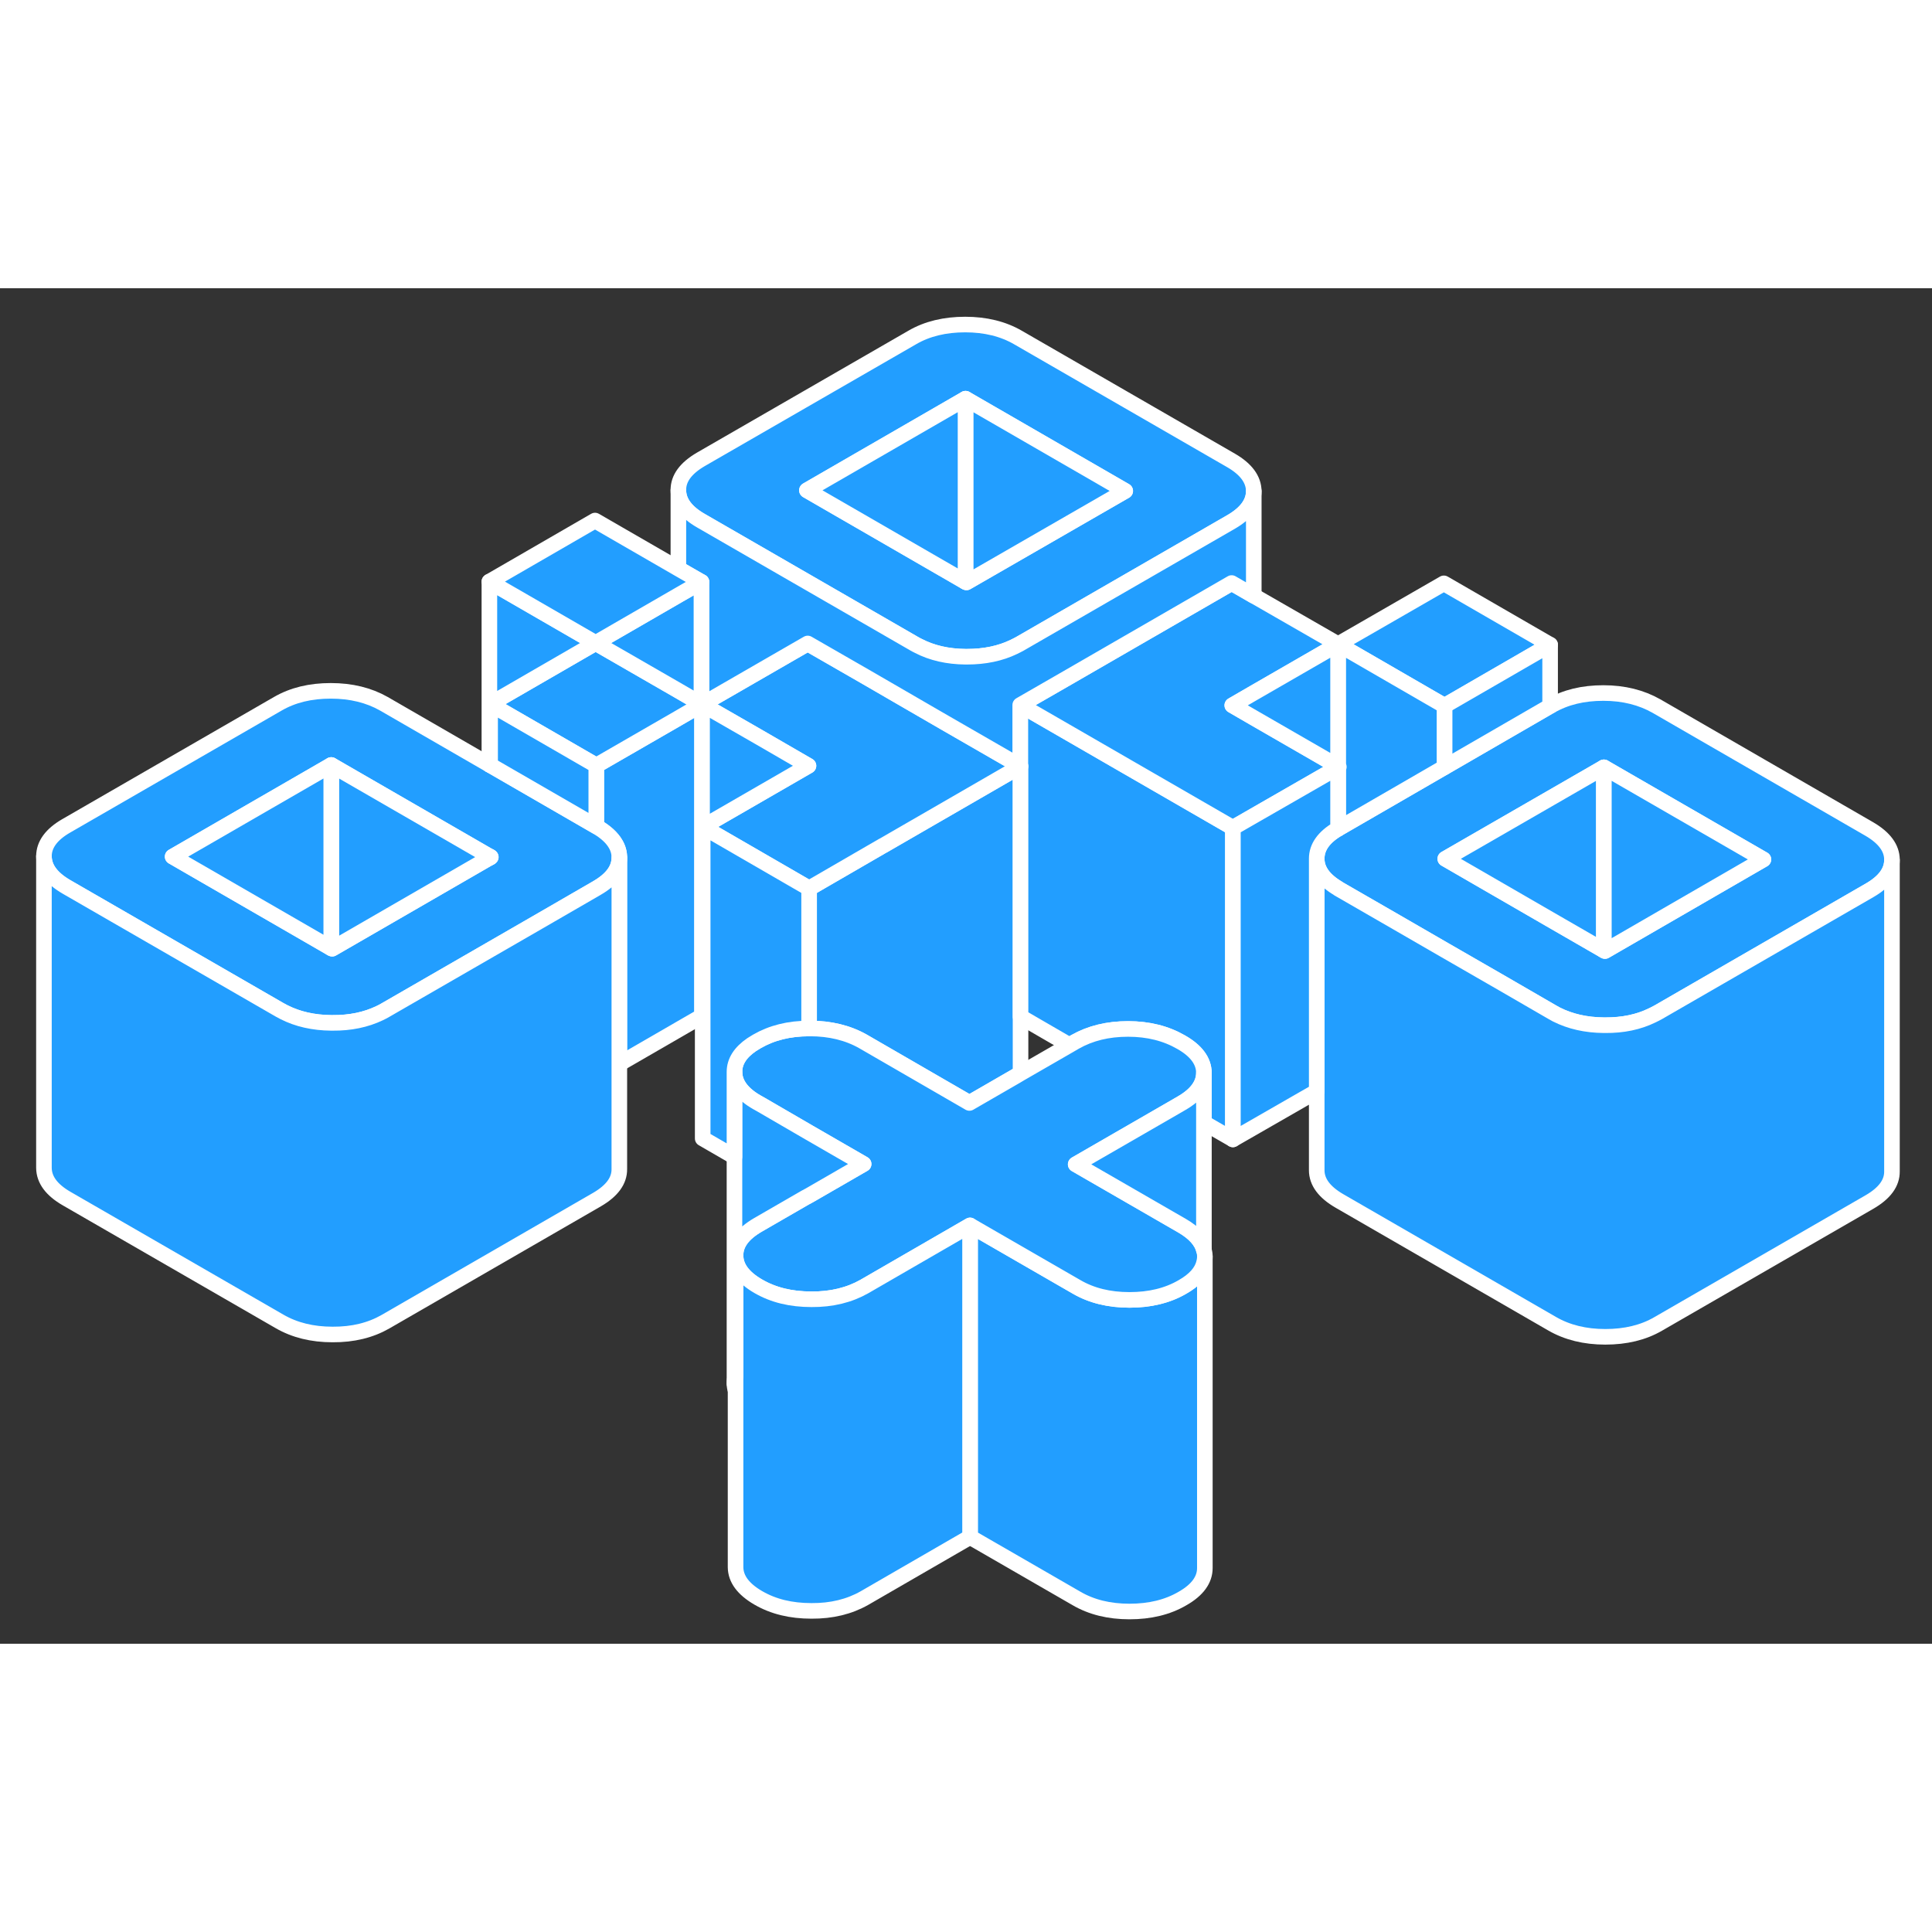 <svg width="48" height="48" viewBox="0 0 124 87" fill="#229EFF" xmlns="http://www.w3.org/2000/svg" stroke-width="1px" stroke-linecap="round" stroke-linejoin="round"><rect x="0" y="0" width="124" height="87" fill="#333333" stroke="none"/><path d="M47.14 70.3C47.14 70.45 47.16 70.59 47.21 70.73V69.83C47.16 69.98 47.14 70.14 47.14 70.3Z" stroke="white" stroke-linejoin="round"/><path d="M45.06 26.71V46.71L39.75 49.78V36.53C39.75 36.23 39.67 35.94 39.51 35.67C39.28 35.27 38.88 34.9 38.3 34.56L38.27 34.54V30.63L43.54 27.59L45.02 26.73L45.06 26.71Z" stroke="white" stroke-linejoin="round"/><path d="M65.5 30.68V50.39L65.25 50.54L62.22 52.29L55.39 48.34C54.42 47.79 53.28 47.51 51.98 47.51H51.93V38.52L56.66 35.78L65.47 30.69H65.49L65.5 30.68Z" stroke="white" stroke-linejoin="round"/><path d="M77.33 62.14V82.14C77.33 82.89 76.86 83.55 75.89 84.1C74.93 84.66 73.8 84.93 72.49 84.93C71.18 84.93 70.05 84.65 69.09 84.09L62.26 80.15V60.15L69.09 64.09C70.05 64.65 71.19 64.93 72.49 64.93C73.79 64.93 74.93 64.66 75.89 64.1C76.67 63.66 77.13 63.14 77.27 62.57C77.31 62.43 77.33 62.29 77.33 62.14Z" stroke="white" stroke-linejoin="round"/><path d="M79.13 34.63V54.63L77.27 53.56V50.35C77.26 49.6 76.78 48.94 75.81 48.39C74.84 47.83 73.71 47.54 72.4 47.54C71.09 47.54 69.97 47.82 69 48.37L68.64 48.58L65.5 46.76V30.68H65.48V26.75L79.13 34.63Z" stroke="white" stroke-linejoin="round"/><path d="M85.88 30.69V30.75L85.93 30.72L85.88 30.69Z" stroke="white" stroke-linejoin="round"/><path d="M39.51 35.67C39.28 35.27 38.88 34.9 38.3 34.56L38.27 34.54L31.45 30.6L31.41 30.58L24.64 26.67C23.67 26.12 22.54 25.84 21.23 25.84C19.92 25.84 18.8 26.11 17.83 26.67L4.26 34.5C3.3 35.05 2.82 35.71 2.82 36.46C2.83 37.22 3.31 37.87 4.28 38.43L17.94 46.31C18.03 46.36 18.12 46.41 18.22 46.46C19.1 46.91 20.12 47.14 21.26 47.15H21.34C22.48 47.16 23.48 46.95 24.36 46.53C24.49 46.47 24.62 46.4 24.74 46.33L31.45 42.46L34.57 40.66L38.27 38.52L38.32 38.49C39.27 37.94 39.75 37.29 39.75 36.55V36.53C39.75 36.23 39.67 35.94 39.51 35.67ZM31.45 36.54L31.41 36.56L21.32 42.39L21.26 42.36L11.08 36.48L21.26 30.6L31.41 36.46L31.45 36.48L31.5 36.51L31.45 36.54Z" stroke="white" stroke-linejoin="round"/><path d="M45.06 26.71L45.02 26.73L43.54 27.59L38.27 30.63L31.45 26.69L38.23 22.77L43.54 25.83L45.02 26.69L45.06 26.71Z" stroke="white" stroke-linejoin="round"/><path d="M65.5 30.68L65.48 30.69L56.67 35.78H56.66L51.93 38.52L45.1 34.57L51.89 30.65L48.73 28.82L45.06 26.71L51.84 22.8L55.51 24.91L60.62 27.87L65.48 30.67L65.5 30.68Z" stroke="white" stroke-linejoin="round"/><path d="M77.33 62.14C77.33 62.29 77.31 62.43 77.27 62.57C77.13 63.14 76.67 63.66 75.89 64.1C74.93 64.66 73.8 64.93 72.49 64.93C71.18 64.93 70.05 64.65 69.09 64.09L62.26 60.15L55.48 64.07C54.51 64.62 53.38 64.9 52.08 64.89C50.77 64.89 49.64 64.62 48.66 64.05C47.7 63.49 47.22 62.84 47.21 62.09C47.2 61.33 47.68 60.68 48.64 60.12L51.67 58.37L51.93 58.23L55.43 56.21L51.93 54.19L48.85 52.4L48.6 52.26C47.63 51.71 47.15 51.05 47.14 50.3C47.14 49.63 47.51 49.05 48.24 48.55C48.35 48.48 48.46 48.41 48.58 48.34C49.53 47.79 50.64 47.51 51.93 47.51H51.98C53.28 47.51 54.42 47.79 55.39 48.34L62.22 52.29L65.25 50.54L65.5 50.39L68.64 48.58L69 48.37C69.97 47.82 71.09 47.54 72.4 47.54C73.71 47.54 74.84 47.83 75.81 48.39C76.78 48.94 77.26 49.6 77.27 50.35C77.27 51.1 76.79 51.76 75.83 52.31L75.47 52.52L69.04 56.23L75.87 60.17C76.66 60.63 77.13 61.15 77.27 61.74C77.31 61.87 77.33 62 77.33 62.14Z" stroke="white" stroke-linejoin="round"/><path d="M79.01 11.05L65.35 3.17C64.39 2.61 63.25 2.33 61.95 2.33C60.65 2.33 59.51 2.6 58.55 3.16L44.97 10.99C44.02 11.55 43.53 12.2 43.54 12.96C43.54 13.71 44.03 14.37 44.99 14.92L58.65 22.8C58.74 22.85 58.84 22.91 58.93 22.95C59.81 23.41 60.83 23.64 61.97 23.65H62.06C63.2 23.65 64.2 23.44 65.07 23.02C65.2 22.96 65.33 22.89 65.46 22.82L79.03 14.99C79.99 14.43 80.47 13.77 80.47 13.02C80.46 12.27 79.98 11.61 79.01 11.05ZM62.03 18.88L61.97 18.85L51.79 12.97L61.97 7.09L72.22 13.01L62.03 18.88Z" stroke="white" stroke-linejoin="round"/><path d="M80.47 27.57L85.88 30.69V30.75L80.12 34.06L79.13 34.63L65.48 26.75L68.52 25L79.05 18.92L80.47 19.74L85.88 22.85L80.47 25.97L79.09 26.77L80.47 27.57Z" stroke="white" stroke-linejoin="round"/><path d="M99.49 22.88L92.71 26.8L85.88 22.85L92.67 18.94L99.49 22.88Z" stroke="white" stroke-linejoin="round"/><path d="M119.98 34.71L106.32 26.82C105.35 26.27 104.22 25.98 102.91 25.98C101.6 25.98 100.48 26.25 99.51 26.81H99.49L92.71 30.74L85.95 34.65C85.95 34.65 85.91 34.67 85.89 34.69H85.88C84.96 35.23 84.51 35.87 84.51 36.61C84.51 37.35 84.97 37.98 85.88 38.52C85.88 38.53 85.89 38.53 85.9 38.54C85.92 38.55 85.95 38.57 85.97 38.58L89.63 40.69L92.71 42.47L96.46 44.63L99.62 46.46C99.71 46.51 99.8 46.56 99.89 46.61C100.78 47.06 101.79 47.29 102.94 47.3H103.03C104.16 47.3 105.16 47.1 106.04 46.67C106.17 46.61 106.3 46.54 106.43 46.47L120 38.64C120.95 38.09 121.43 37.44 121.43 36.7V36.68C121.43 35.93 120.94 35.27 119.98 34.71ZM103.01 42.54L102.94 42.5L99.49 40.51L92.76 36.62L99.49 32.74L102.94 30.75L113.18 36.66L103.01 42.54Z" stroke="white" stroke-linejoin="round"/><path d="M102.94 30.75V42.5L99.49 40.51L92.76 36.62L99.49 32.74L102.94 30.75Z" stroke="white" stroke-linejoin="round"/><path d="M113.18 36.66L103.01 42.54L102.94 42.5V30.75L113.18 36.66Z" stroke="white" stroke-linejoin="round"/><path d="M72.22 13.01L62.03 18.88L61.97 18.85V7.09L72.22 13.01Z" stroke="white" stroke-linejoin="round"/><path d="M61.97 7.09V18.85L51.79 12.97L61.97 7.09Z" stroke="white" stroke-linejoin="round"/><path d="M31.41 36.46V36.56L21.32 42.39L21.26 42.36V30.6L31.41 36.46Z" stroke="white" stroke-linejoin="round"/><path d="M21.26 30.6V42.36L11.08 36.48L21.26 30.6Z" stroke="white" stroke-linejoin="round"/><path d="M31.5 36.51L31.45 36.54L31.41 36.56V36.46L31.45 36.48L31.5 36.51Z" stroke="white" stroke-linejoin="round"/><path d="M99.49 22.88V26.82L92.71 30.74V26.8L99.49 22.88Z" stroke="white" stroke-linejoin="round"/><path d="M120 38.64L106.43 46.47C106.3 46.54 106.17 46.61 106.04 46.67C105.16 47.1 104.16 47.31 103.03 47.3H102.94C101.79 47.29 100.78 47.06 99.89 46.61C99.8 46.56 99.71 46.51 99.62 46.46L96.46 44.63L92.71 42.47L89.63 40.69L85.97 38.58C85.97 38.58 85.92 38.55 85.9 38.54C85.89 38.53 85.88 38.53 85.88 38.52C84.97 37.98 84.51 37.34 84.51 36.61V56.61C84.51 57.36 85 58.02 85.97 58.58L99.62 66.46C100.59 67.02 101.73 67.3 103.03 67.3C104.33 67.3 105.47 67.03 106.43 66.47L120 58.64C120.96 58.08 121.44 57.43 121.43 56.68V36.7C121.43 37.44 120.95 38.09 120 38.64Z" stroke="white" stroke-linejoin="round"/><path d="M92.71 26.8V30.74L85.95 34.65C85.95 34.65 85.91 34.67 85.89 34.69V30.75L85.93 30.72L85.88 30.69V22.85L92.71 26.8Z" stroke="white" stroke-linejoin="round"/><path d="M85.88 30.75V34.69C84.96 35.23 84.51 35.87 84.51 36.61V51.54L79.13 54.63V34.63L80.12 34.06L85.88 30.75Z" stroke="white" stroke-linejoin="round"/><path d="M77.27 50.35V61.74C77.13 61.15 76.66 60.63 75.87 60.17L69.04 56.23L75.47 52.52L75.83 52.31C76.79 51.76 77.27 51.1 77.27 50.35Z" stroke="white" stroke-linejoin="round"/><path d="M62.26 60.15V80.15L55.48 84.07C54.51 84.62 53.38 84.9 52.08 84.89C50.77 84.89 49.64 84.62 48.66 84.05C47.7 83.49 47.22 82.84 47.21 82.09V62.09C47.22 62.84 47.7 63.49 48.66 64.05C49.64 64.62 50.77 64.89 52.08 64.89C53.38 64.9 54.51 64.62 55.48 64.07L62.26 60.15Z" stroke="white" stroke-linejoin="round"/><path d="M38.32 38.49L38.27 38.52L34.57 40.66L31.45 42.46L24.74 46.33C24.62 46.4 24.49 46.47 24.36 46.53C23.48 46.95 22.48 47.16 21.34 47.15H21.26C20.12 47.14 19.1 46.91 18.22 46.46C18.12 46.41 18.03 46.36 17.94 46.31L4.28 38.43C3.31 37.87 2.83 37.22 2.82 36.46V56.46C2.83 57.22 3.31 57.87 4.28 58.43L17.94 66.31C18.91 66.87 20.04 67.15 21.34 67.15C22.65 67.16 23.78 66.88 24.74 66.33L38.32 58.49C39.28 57.93 39.76 57.28 39.75 56.53V36.55C39.75 37.29 39.27 37.94 38.32 38.49Z" stroke="white" stroke-linejoin="round"/><path d="M31.45 36.54V36.48" stroke="white" stroke-linejoin="round"/><path d="M38.27 30.63V34.54L31.45 30.6V26.69L38.27 30.63Z" stroke="white" stroke-linejoin="round"/><path d="M38.23 22.77L31.45 26.69V30.6L31.41 30.58V18.83L38.23 22.77Z" stroke="white" stroke-linejoin="round"/><path d="M55.43 56.21L51.93 58.23L51.67 58.37L48.64 60.12C47.68 60.68 47.2 61.33 47.21 62.09V69.83C47.16 69.98 47.14 70.14 47.14 70.3V50.3C47.15 51.05 47.63 51.71 48.6 52.26L48.85 52.4L51.93 54.19L55.43 56.21Z" stroke="white" stroke-linejoin="round"/><path d="M80.47 13.02V19.74L79.05 18.92L68.52 25L65.48 26.75V30.67L60.62 27.87L55.51 24.91L51.84 22.8L45.06 26.71L45.02 26.69V18.85L43.54 18V12.96C43.54 13.71 44.03 14.37 44.99 14.92L58.65 22.8C58.74 22.85 58.84 22.91 58.93 22.95C59.81 23.41 60.83 23.64 61.97 23.65H62.06C63.2 23.65 64.2 23.44 65.07 23.02C65.2 22.96 65.33 22.89 65.46 22.82L79.03 14.99C79.99 14.43 80.47 13.77 80.47 13.02Z" stroke="white" stroke-linejoin="round"/><path d="M85.88 22.85V30.69L80.47 27.57L79.09 26.77L80.47 25.97L85.88 22.85Z" stroke="white" stroke-linejoin="round"/><path d="M45.02 18.85V26.69L43.54 25.83L38.23 22.77L43.54 19.7L45.02 18.85Z" stroke="white" stroke-linejoin="round"/><path d="M45.02 18.85L43.54 19.7L38.23 22.77L31.41 18.83L38.19 14.91L43.54 18L45.02 18.85Z" stroke="white" stroke-linejoin="round"/><path d="M51.89 30.65L45.1 34.57V46.73L45.06 46.71V26.71L48.73 28.82L51.89 30.65Z" stroke="white" stroke-linejoin="round"/><path d="M51.93 38.52V47.51C50.64 47.51 49.53 47.79 48.58 48.34C48.46 48.41 48.35 48.48 48.24 48.55C47.51 49.05 47.14 49.63 47.14 50.3V55.75L45.1 54.57V34.57L51.93 38.52Z" stroke="white" stroke-linejoin="round"/></svg>